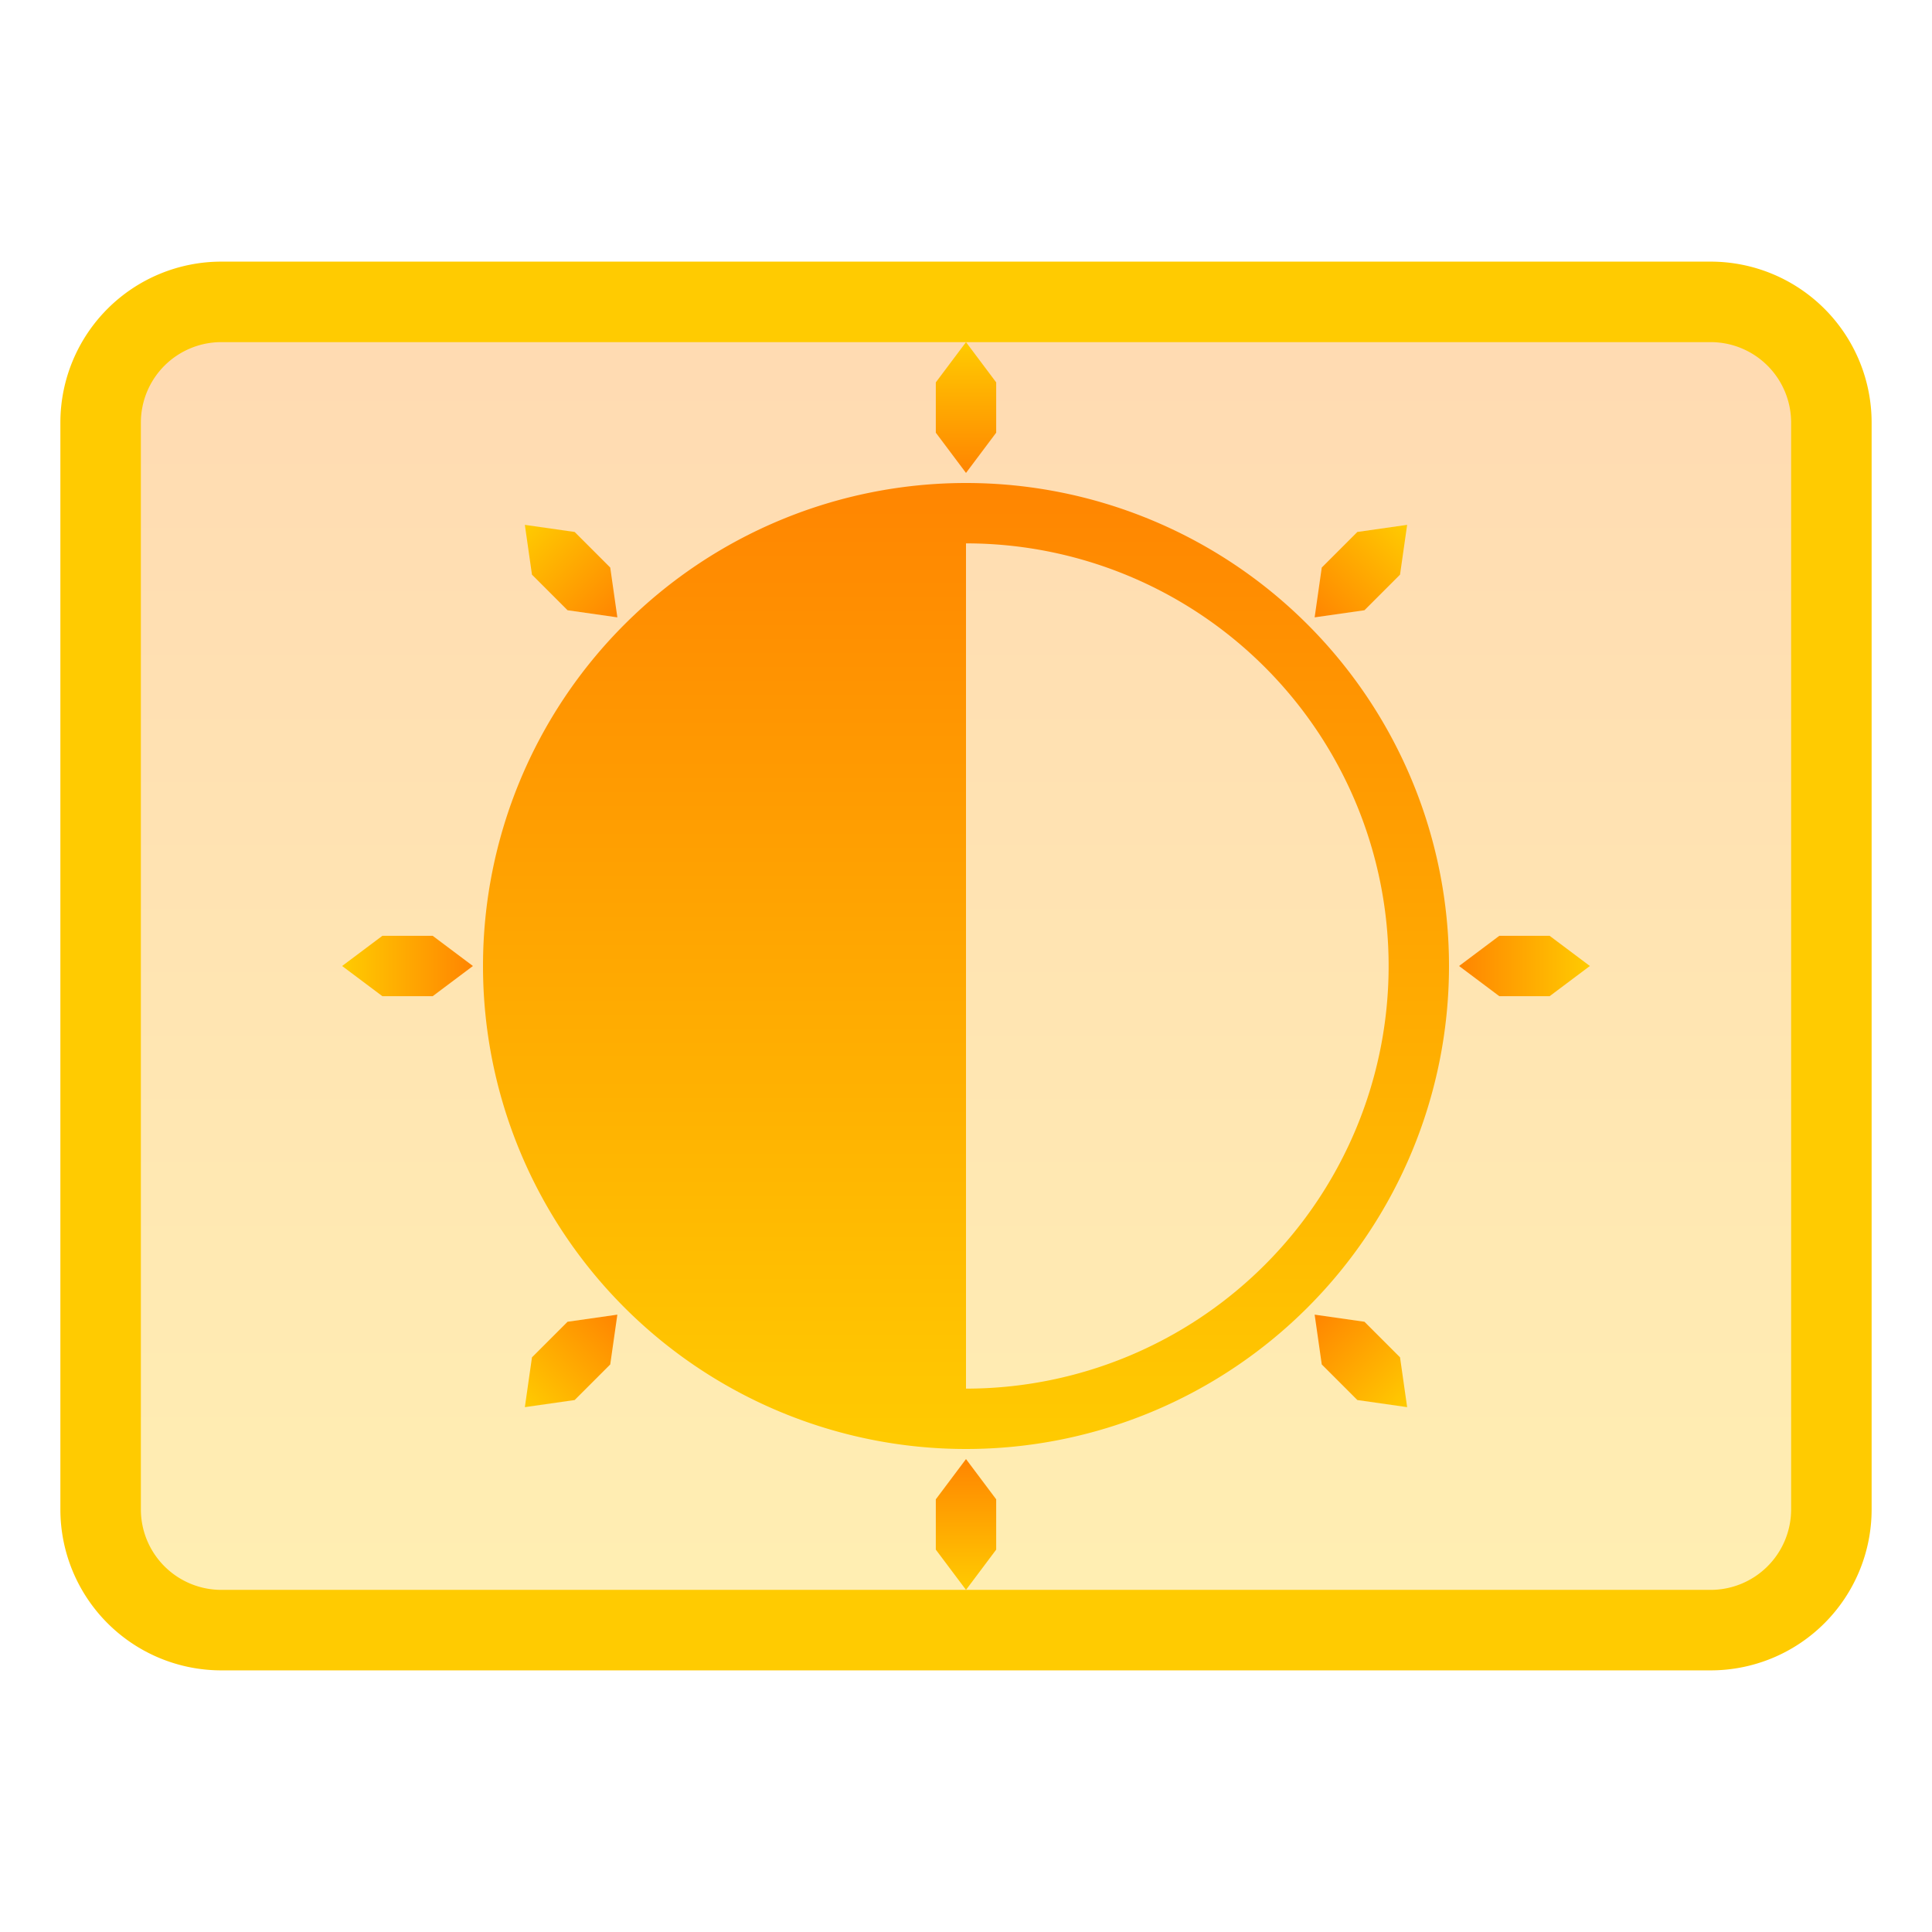 <?xml version="1.0" encoding="UTF-8"?>
<svg xmlns="http://www.w3.org/2000/svg" version="1.1" height="64px" width="64px" viewBox="0 0 192 192">
 <defs>
  <linearGradient id="sunrise" x1="0%" x2="0%" y1="0%" y2="100%">
    <stop offset="0%" style="stop-color:#FF8501; stop-opacity:1"/>
    <stop offset="100%" style="stop-color:#FFCB01; stop-opacity:1"/>
  </linearGradient>
 </defs>
  <path style="fill:url(#sunrise);fill-opacity:0.3;stroke:#FFCB01;stroke-width:8;" d="m 22,30 148,0 a 12 12 0 0 1 12,12  l 0,108 a 12,12 0 0 1 -12,12 l -148,0 a 12,12 0 0 1 -12,-12 l 0,-108 a 12,12 0 0 1 12,-12 z"/>
  <path style="fill:url(#sunrise);stroke:none;" d="m 96,48 a 48 48 0 0 1 0,96 a 48 48 0 0 1 0,-96 z m 0,90 a 42,42 0 0 0 0,-84 z"/>
 <g style="fill:url(#sunrise);stroke:none;">
  <path d="m 96,158 -3,-4 0,-5 3,-4 3,4 0,5 z"/>
  <path transform="rotate(45 96 96)" d="m 96,158 -3,-4 0,-5 3,-4 3,4 0,5 z"/>
  <path transform="rotate(90 96 96)" d="m 96,158 -3,-4 0,-5 3,-4 3,4 0,5 z"/>
  <path transform="rotate(135 96 96)" d="m 96,158 -3,-4 0,-5 3,-4 3,4 0,5 z"/>
  <path transform="rotate(180 96 96)" d="m 96,158 -3,-4 0,-5 3,-4 3,4 0,5 z"/>
  <path transform="rotate(225 96 96)" d="m 96,158 -3,-4 0,-5 3,-4 3,4 0,5 z"/>
  <path transform="rotate(270 96 96)" d="m 96,158 -3,-4 0,-5 3,-4 3,4 0,5 z"/>
  <path transform="rotate(315 96 96)" d="m 96,158 -3,-4 0,-5 3,-4 3,4 0,5 z"/>
 </g>
</svg>
